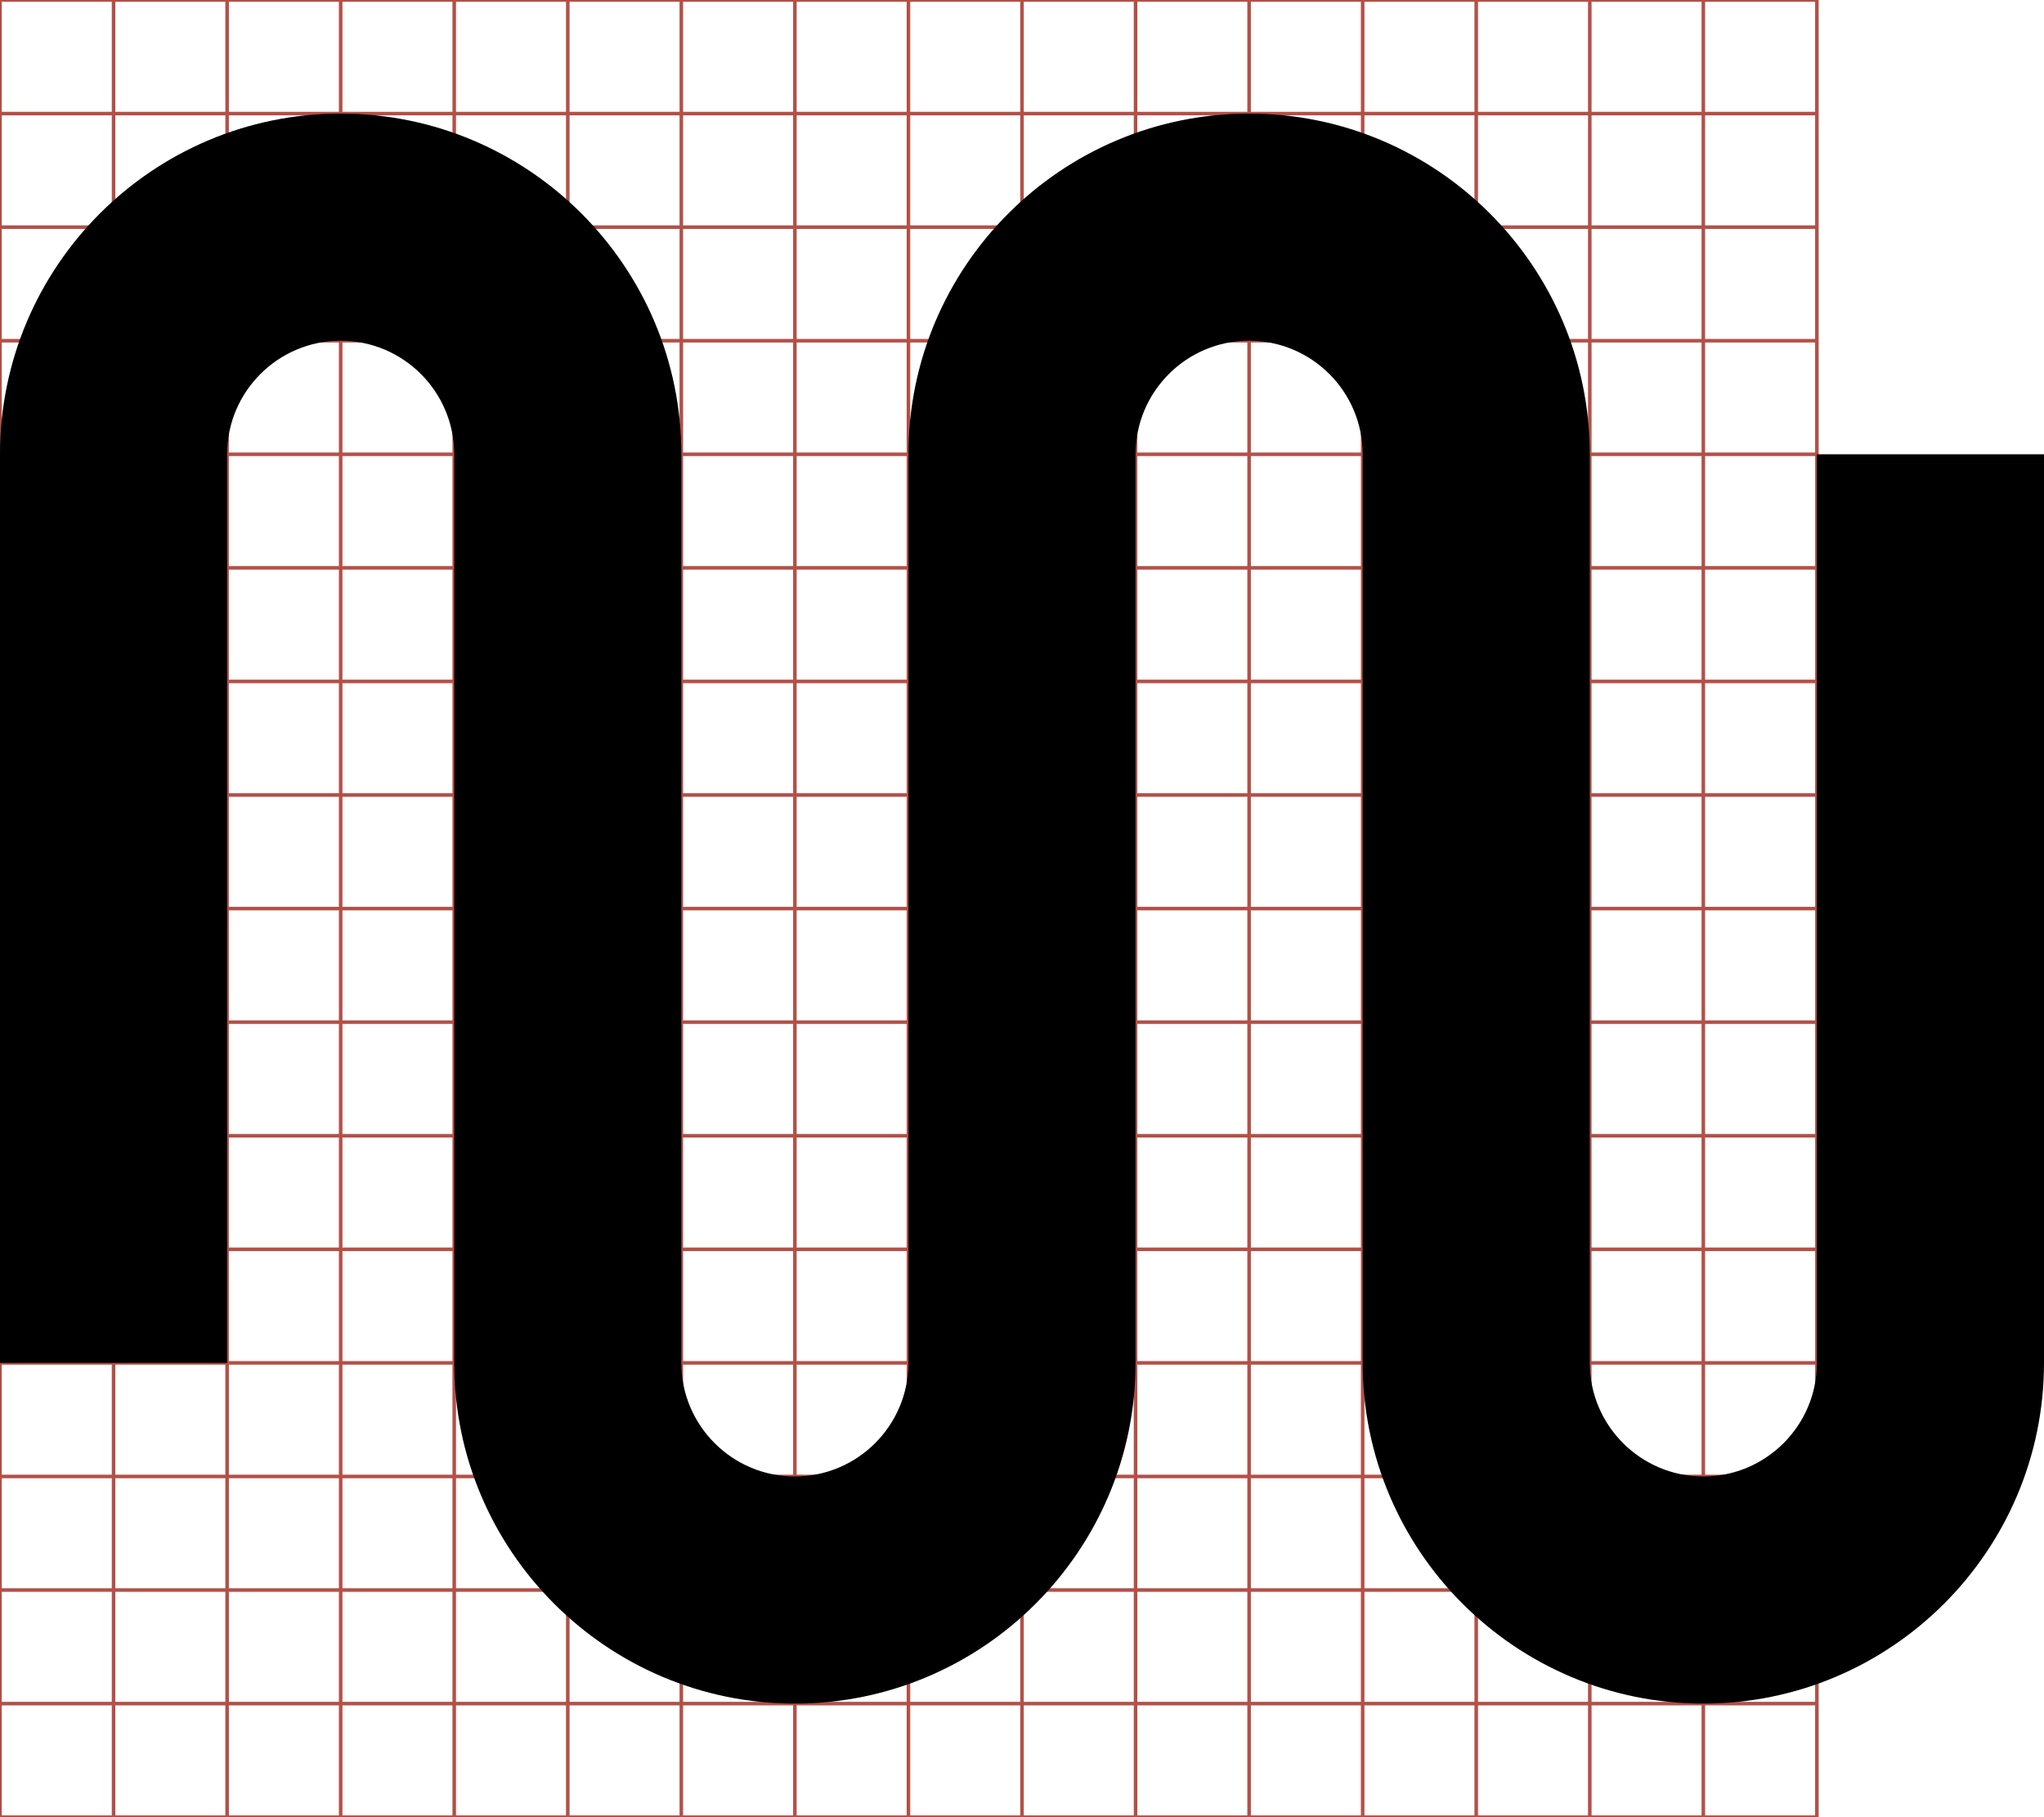 <?xml version="1.0" encoding="utf-8"?> <!-- Generator: IcoMoon.io --> <!DOCTYPE svg PUBLIC "-//W3C//DTD SVG 1.1//EN" "http://www.w3.org/Graphics/SVG/1.1/DTD/svg11.dtd"> <svg width="576" height="512" viewBox="0 0 576 512" xmlns="http://www.w3.org/2000/svg" xmlns:xlink="http://www.w3.org/1999/xlink" fill="#000000"><g class="svgGrid" id="svgGrid"><line stroke-width="1" stroke="#B35047" x1="32" x2="32" y1="0" y2="512"></line><line stroke-width="1" stroke="#B35047" x1="64" x2="64" y1="0" y2="512"></line><line stroke-width="1" stroke="#B35047" x1="96" x2="96" y1="0" y2="512"></line><line stroke-width="1" stroke="#B35047" x1="128" x2="128" y1="0" y2="512"></line><line stroke-width="1" stroke="#B35047" x1="160" x2="160" y1="0" y2="512"></line><line stroke-width="1" stroke="#B35047" x1="192" x2="192" y1="0" y2="512"></line><line stroke-width="1" stroke="#B35047" x1="224" x2="224" y1="0" y2="512"></line><line stroke-width="1" stroke="#B35047" x1="256" x2="256" y1="0" y2="512"></line><line stroke-width="1" stroke="#B35047" x1="288" x2="288" y1="0" y2="512"></line><line stroke-width="1" stroke="#B35047" x1="320" x2="320" y1="0" y2="512"></line><line stroke-width="1" stroke="#B35047" x1="352" x2="352" y1="0" y2="512"></line><line stroke-width="1" stroke="#B35047" x1="384" x2="384" y1="0" y2="512"></line><line stroke-width="1" stroke="#B35047" x1="416" x2="416" y1="0" y2="512"></line><line stroke-width="1" stroke="#B35047" x1="448" x2="448" y1="0" y2="512"></line><line stroke-width="1" stroke="#B35047" x1="480" x2="480" y1="0" y2="512"></line><line stroke-width="1" stroke="#B35047" x1="0" x2="512" y1="32" y2="32"></line><line stroke-width="1" stroke="#B35047" x1="0" x2="512" y1="64" y2="64"></line><line stroke-width="1" stroke="#B35047" x1="0" x2="512" y1="96" y2="96"></line><line stroke-width="1" stroke="#B35047" x1="0" x2="512" y1="128" y2="128"></line><line stroke-width="1" stroke="#B35047" x1="0" x2="512" y1="160" y2="160"></line><line stroke-width="1" stroke="#B35047" x1="0" x2="512" y1="192" y2="192"></line><line stroke-width="1" stroke="#B35047" x1="0" x2="512" y1="224" y2="224"></line><line stroke-width="1" stroke="#B35047" x1="0" x2="512" y1="256" y2="256"></line><line stroke-width="1" stroke="#B35047" x1="0" x2="512" y1="288" y2="288"></line><line stroke-width="1" stroke="#B35047" x1="0" x2="512" y1="320" y2="320"></line><line stroke-width="1" stroke="#B35047" x1="0" x2="512" y1="352" y2="352"></line><line stroke-width="1" stroke="#B35047" x1="0" x2="512" y1="384" y2="384"></line><line stroke-width="1" stroke="#B35047" x1="0" x2="512" y1="416" y2="416"></line><line stroke-width="1" stroke="#B35047" x1="0" x2="512" y1="448" y2="448"></line><line stroke-width="1" stroke="#B35047" x1="0" x2="512" y1="480" y2="480"></line><rect x="0" y="0" width="512" height="512" fill="none" stroke-width="1" stroke="#B35047"></rect></g><path d="M 512.00,128.00 L 576.00,128.00 L 576.00,384.00 C 576.00,436.935 532.935,480.00 480.00,480.00 C 427.065,480.00 384.00,436.935 384.00,384.00 L 384.00,128.00 C 384.00,110.355 369.645,96.00 352.00,96.00 C 334.355,96.00 320.00,110.355 320.00,128.00 L 320.00,384.00 C 320.00,436.935 276.935,480.00 224.00,480.00 C 171.065,480.00 128.00,436.935 128.00,384.00 L 128.00,128.00 C 128.00,110.355 113.645,96.00 96.00,96.00 C 78.355,96.00 64.00,110.355 64.00,128.00 L 64.00,384.00 L 0.00,384.00 L 0.00,128.00 C 0.00,75.065 43.065,32.00 96.00,32.00 C 148.935,32.00 192.00,75.065 192.00,128.00 L 192.00,384.00 C 192.00,401.645 206.355,416.00 224.00,416.00 C 241.645,416.00 256.00,401.645 256.00,384.00 L 256.00,128.00 C 256.00,75.065 299.065,32.00 352.00,32.00 C 404.935,32.00 448.00,75.065 448.00,128.00 L 448.00,384.00 C 448.00,401.645 462.355,416.00 480.00,416.00 C 497.645,416.00 512.00,401.645 512.00,384.00 L 512.00,128.00 Z" ></path></svg>